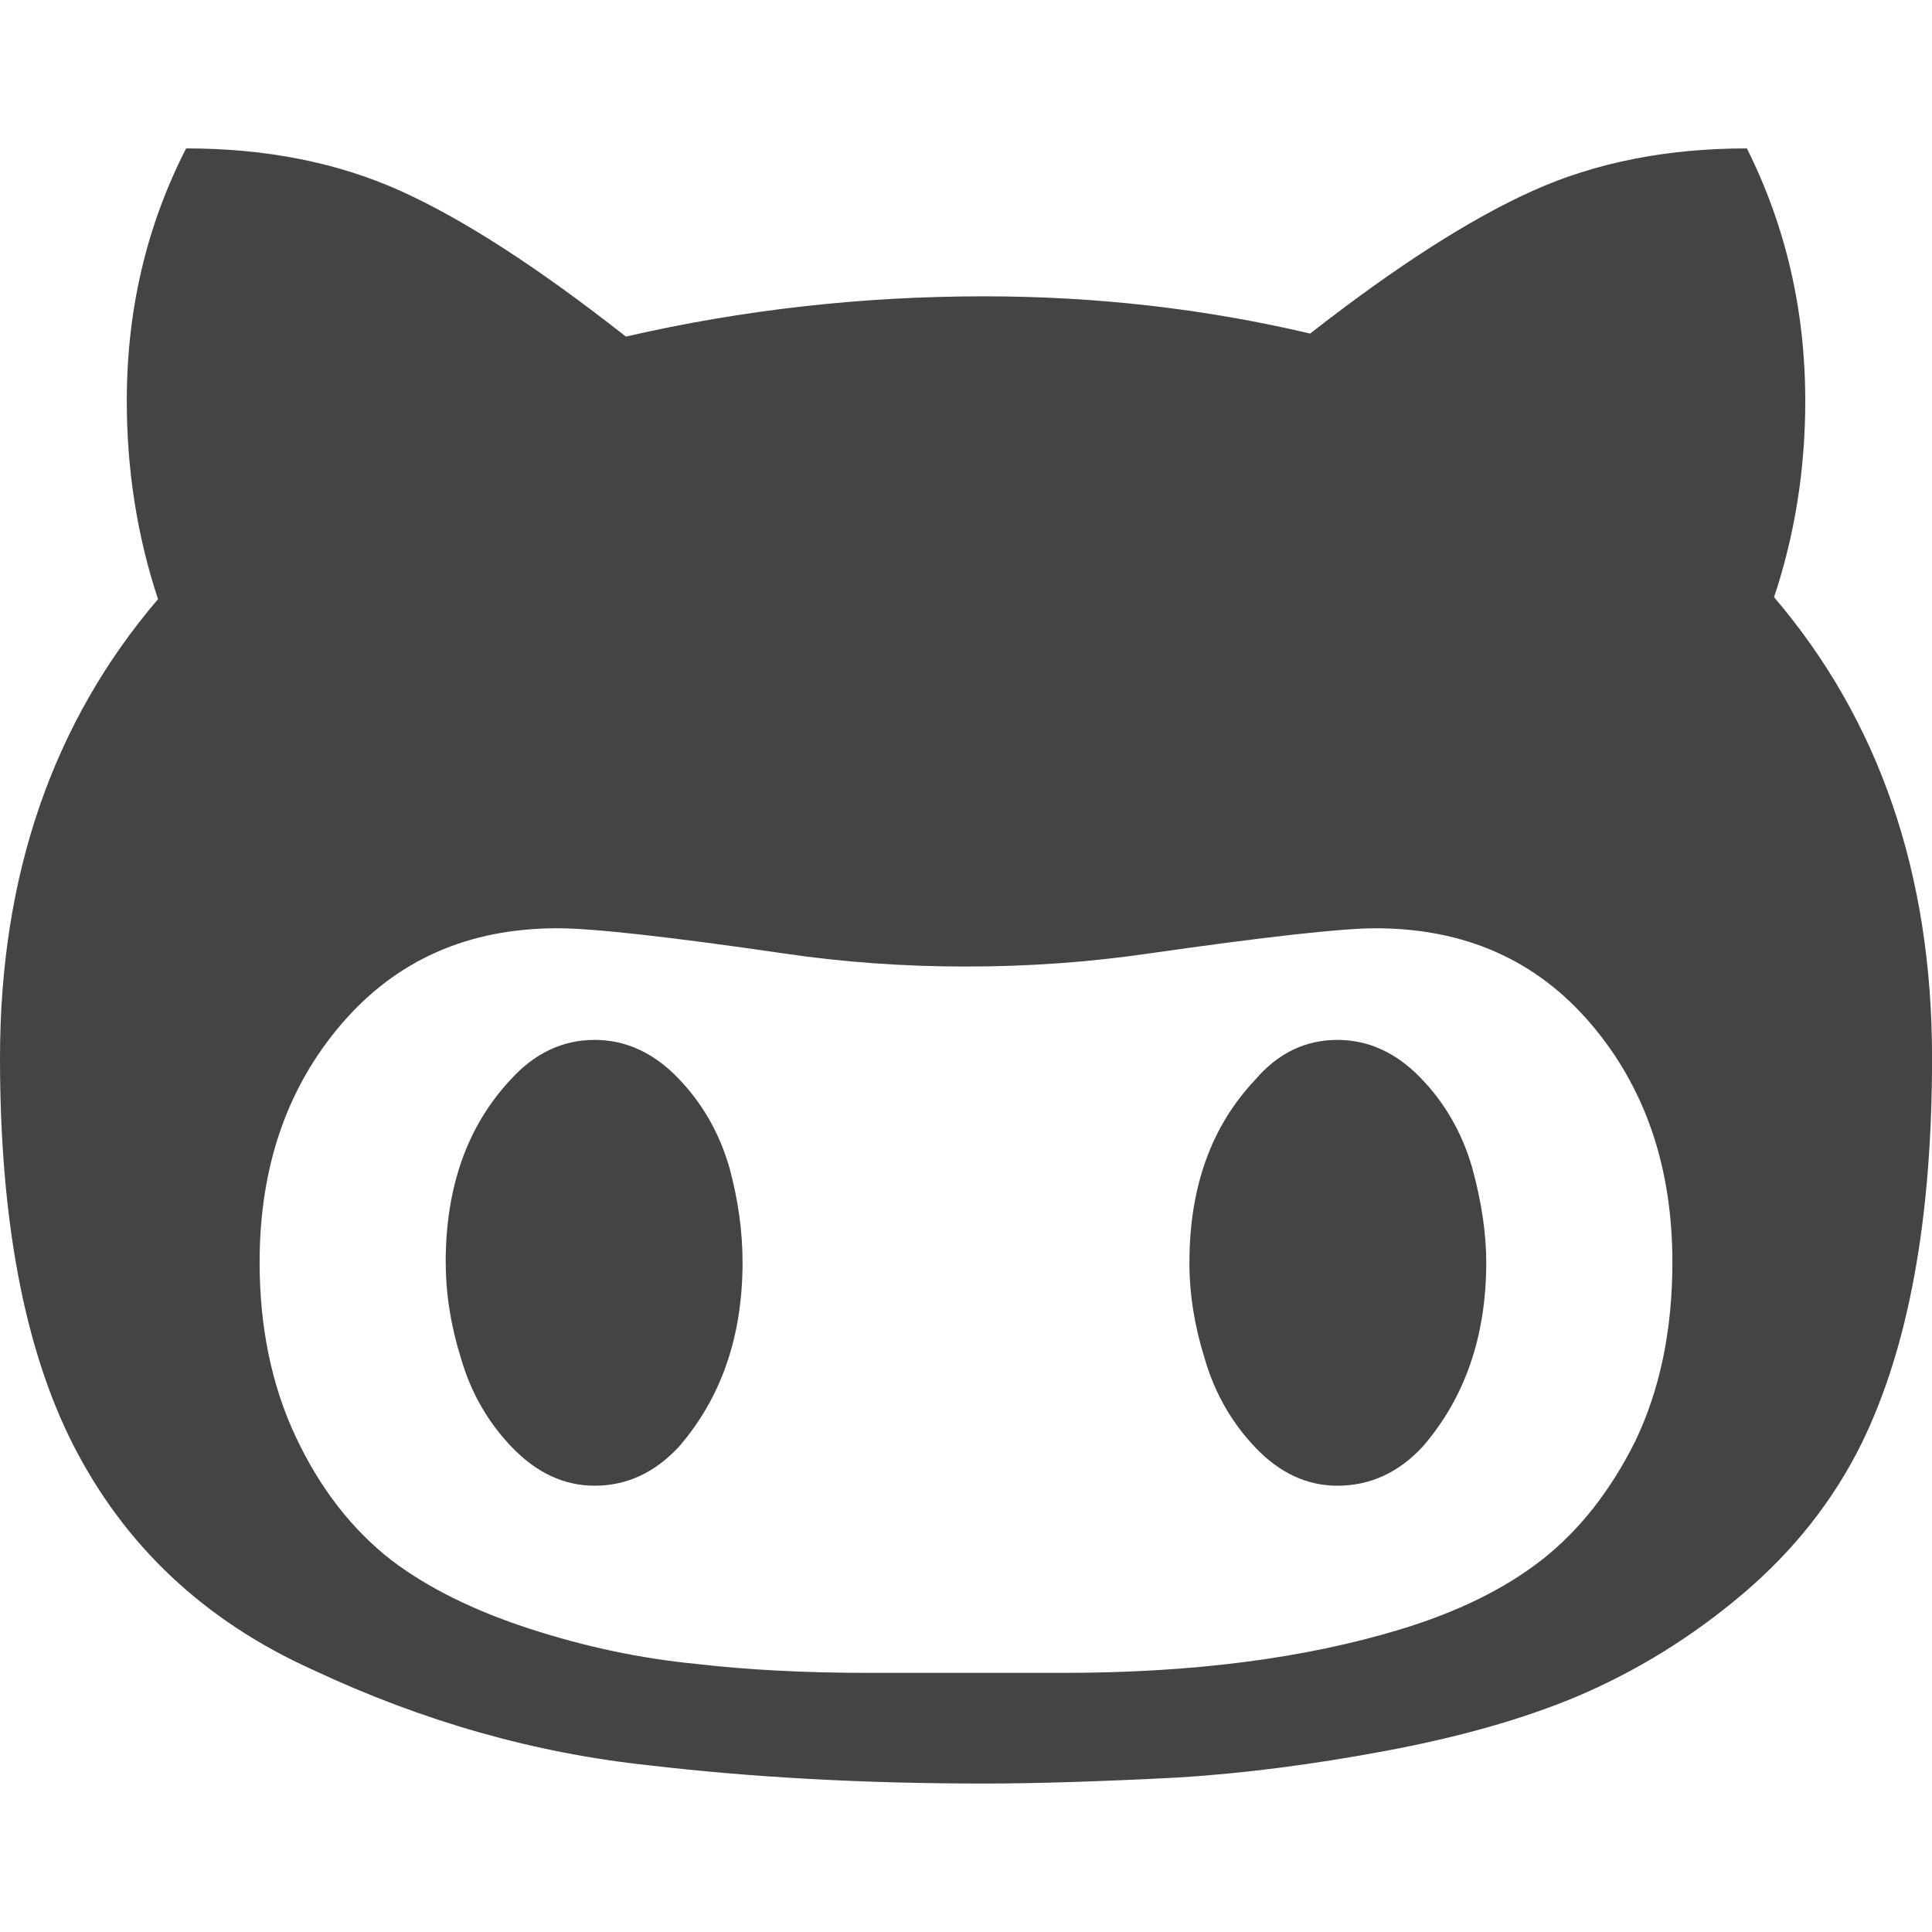 <?xml version="1.0" encoding="utf-8"?>
<!-- Generated by IcoMoon.io -->
<!DOCTYPE svg PUBLIC "-//W3C//DTD SVG 1.1//EN" "http://www.w3.org/Graphics/SVG/1.1/DTD/svg11.dtd">
<svg version="1.1" xmlns="http://www.w3.org/2000/svg" xmlns:xlink="http://www.w3.org/1999/xlink" width="32" height="32" viewBox="0 0 32 32">
<path fill="#444" d="M0 17.525q0 4 1.2 6.383 1.283 2.533 3.983 3.75 2.733 1.283 5.583 1.583 2.567 0.3 5.533 0.3 1.283 0 3.217-0.1 1.617-0.1 3.442-0.442t3.142-0.892q1.5-0.633 2.767-1.708t1.967-2.492q1.167-2.383 1.167-6.383 0-4.567-2.617-7.633 0.517-1.55 0.517-3.25 0-2.25-0.967-4.183-1.983 0-3.542 0.7t-3.692 2.367q-2.617-0.617-5.4-0.617-3.033 0-5.933 0.667-2.183-1.717-3.742-2.417t-3.542-0.7q-0.983 1.917-0.983 4.183 0 1.717 0.517 3.283-2.617 3.066-2.617 7.6zM4.3 20.908q0-2.367 1.358-3.95t3.575-1.583q0.883 0 3.75 0.417 1.467 0.217 3.017 0.217t3.033-0.217q2.917-0.417 3.75-0.417 2.217 0 3.567 1.583t1.35 3.95q0 1.683-0.617 2.967-0.617 1.233-1.542 1.958t-2.358 1.158q-2.367 0.717-5.567 0.717h-3.233q-1.583 0-2.867-0.15-1.367-0.133-2.75-0.583t-2.283-1.133q-0.983-0.766-1.583-2.041t-0.6-2.892zM7.383 20.908q0 0.783 0.25 1.583 0.25 0.867 0.858 1.492t1.358 0.625q0.8 0 1.4-0.65 1.050-1.217 1.050-3.050 0-0.767-0.217-1.567-0.25-0.867-0.858-1.492t-1.375-0.625q-0.8 0-1.4 0.667-1.067 1.15-1.067 3.017zM19.7 20.908q0 0.783 0.25 1.583 0.25 0.867 0.85 1.492t1.35 0.625q0.817 0 1.417-0.65 1.050-1.217 1.050-3.050 0-0.717-0.233-1.567-0.25-0.867-0.858-1.492t-1.375-0.625q-0.8 0-1.367 0.667-1.083 1.15-1.083 3.017z"></path>
</svg>
